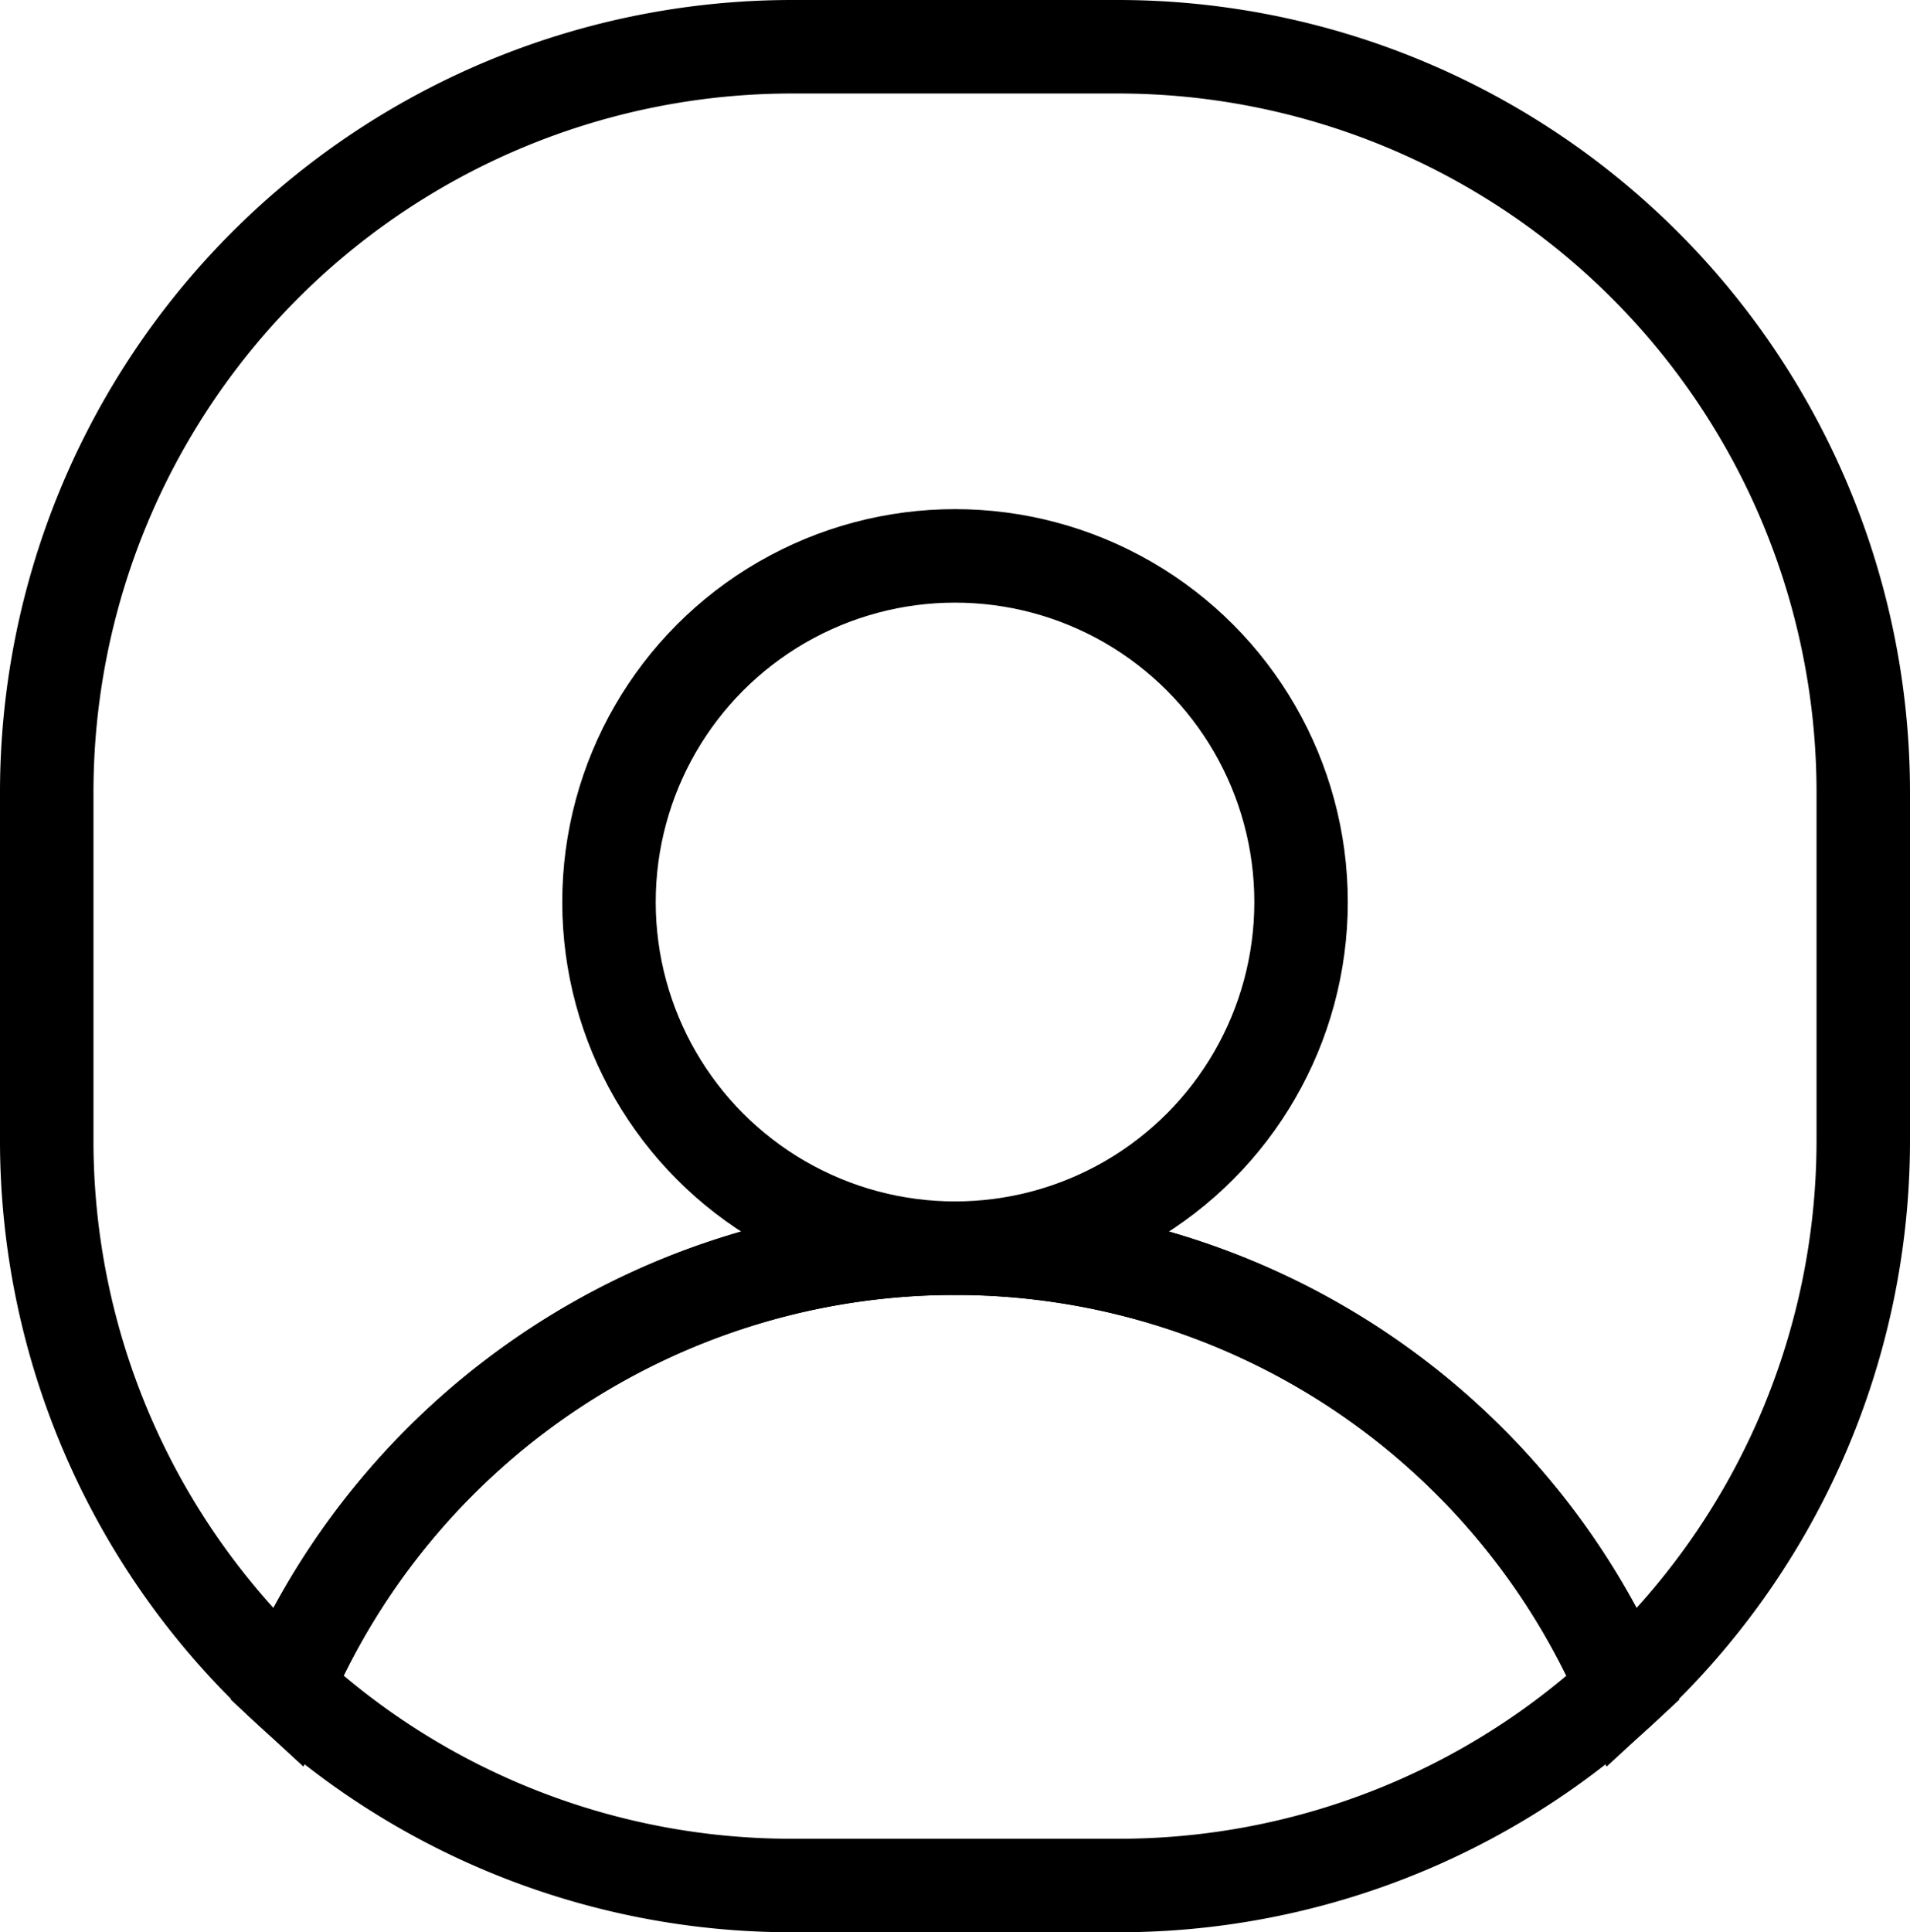 <svg viewBox="0 0 367.83 371.97" xmlns="http://www.w3.org/2000/svg"><g fill="none" stroke="#000" stroke-miterlimit="10" stroke-width="18"><circle cx="183.92" cy="173.66" r="66.64"/><path d="m358.83 219.4v-66.83a143.57 143.57 0 0 0 -143.57-143.57h-62.69a143.57 143.57 0 0 0 -143.57 143.57v66.83a143.21 143.21 0 0 0 46.21 105.51 140.2 140.2 0 0 1 257.41 0 143.21 143.21 0 0 0 46.21-105.51z"/><path d="m183.92 240.3a140.18 140.18 0 0 0 -128.71 84.61 143.08 143.08 0 0 0 97.36 38.09h62.69a143.06 143.06 0 0 0 97.36-38.06 140.16 140.16 0 0 0 -128.7-84.64z"/></g></svg>